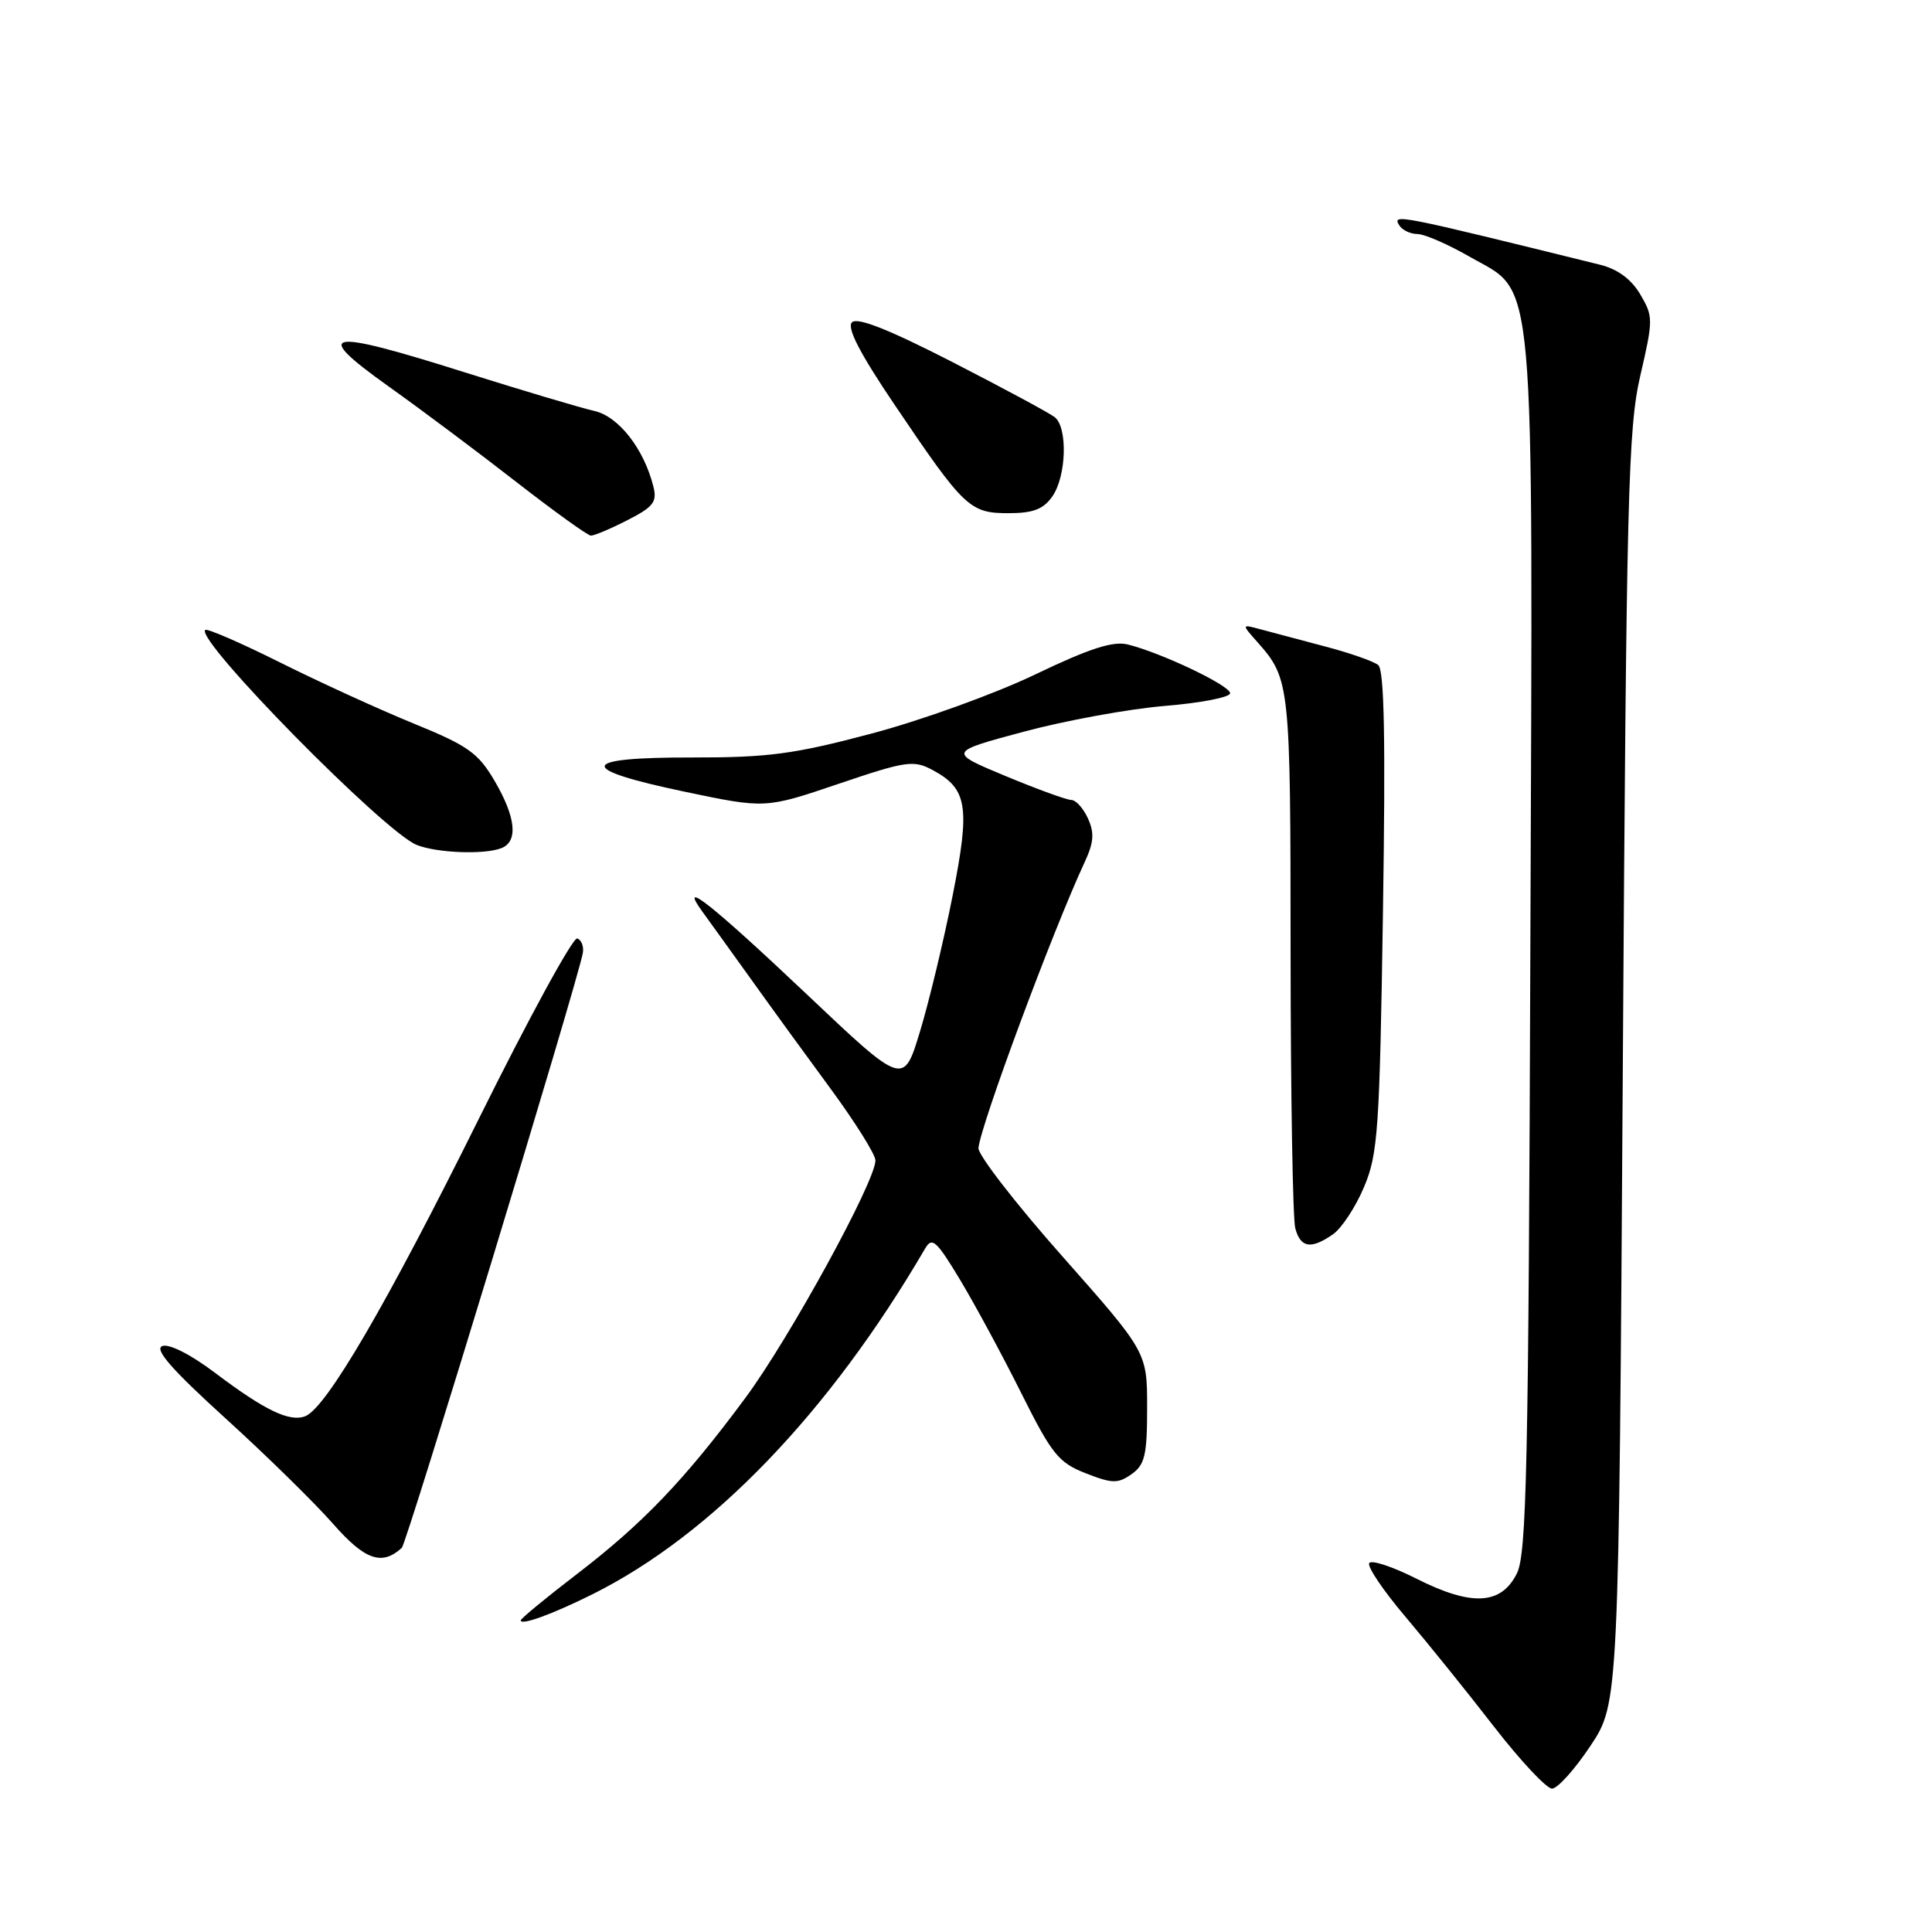 <?xml version="1.0" encoding="UTF-8" standalone="no"?>
<!DOCTYPE svg PUBLIC "-//W3C//DTD SVG 1.1//EN" "http://www.w3.org/Graphics/SVG/1.1/DTD/svg11.dtd" >
<svg xmlns="http://www.w3.org/2000/svg" xmlns:xlink="http://www.w3.org/1999/xlink" version="1.1" viewBox="0 0 256 256">
 <g >
 <path fill="currentColor"
d=" M 210.74 231.34 C 214.50 225.68 214.50 225.68 215.03 141.59 C 215.51 65.49 215.73 56.77 217.35 49.77 C 219.07 42.34 219.07 41.93 217.34 39.00 C 216.15 36.99 214.35 35.66 212.02 35.08 C 184.93 28.39 184.45 28.30 185.42 29.87 C 185.80 30.49 186.88 31.00 187.81 31.01 C 188.74 31.01 191.82 32.35 194.65 33.97 C 203.60 39.11 203.11 33.59 202.78 125.50 C 202.54 194.39 202.29 205.92 200.99 208.50 C 198.90 212.67 195.00 212.87 187.70 209.19 C 184.54 207.59 181.71 206.66 181.43 207.12 C 181.14 207.58 183.30 210.78 186.23 214.23 C 189.15 217.68 194.42 224.21 197.93 228.75 C 201.45 233.29 204.92 237.00 205.65 237.00 C 206.38 237.00 208.67 234.45 210.74 231.34 Z  M 78.50 211.25 C 94.30 203.38 109.87 187.21 122.57 165.46 C 123.50 163.85 124.06 164.35 127.21 169.57 C 129.17 172.83 132.82 179.58 135.31 184.57 C 139.37 192.69 140.25 193.80 143.85 195.21 C 147.37 196.59 148.12 196.61 149.93 195.34 C 151.70 194.09 152.00 192.83 152.00 186.53 C 152.00 179.17 152.00 179.17 140.75 166.45 C 134.56 159.46 129.57 153.01 129.65 152.12 C 129.95 149.02 139.47 123.39 143.74 114.20 C 144.94 111.62 145.03 110.36 144.16 108.45 C 143.55 107.10 142.55 106.00 141.95 106.00 C 141.35 106.00 137.43 104.57 133.24 102.83 C 125.61 99.65 125.61 99.65 135.63 96.96 C 141.14 95.48 149.55 93.94 154.32 93.54 C 159.10 93.15 163.00 92.39 163.00 91.86 C 163.00 90.84 153.94 86.52 149.45 85.40 C 147.49 84.91 144.38 85.91 137.15 89.38 C 131.83 91.93 122.09 95.45 115.49 97.20 C 105.22 99.93 101.82 100.38 91.75 100.37 C 76.61 100.34 76.26 101.87 90.70 104.90 C 101.41 107.15 101.41 107.15 111.12 103.86 C 120.06 100.83 121.05 100.69 123.55 102.02 C 128.21 104.52 128.58 106.84 126.21 118.77 C 125.04 124.67 123.10 132.74 121.90 136.69 C 119.72 143.89 119.72 143.89 106.84 131.69 C 94.43 119.95 89.81 116.28 93.02 120.73 C 93.84 121.85 96.72 125.86 99.43 129.63 C 102.13 133.41 106.97 140.07 110.18 144.43 C 113.38 148.80 116.00 152.99 116.00 153.76 C 116.00 156.55 104.59 177.38 98.73 185.28 C 90.69 196.13 85.17 201.89 76.37 208.63 C 72.32 211.74 69.00 214.47 69.00 214.71 C 69.00 215.42 73.20 213.89 78.50 211.25 Z  M 53.24 205.10 C 53.90 204.49 76.57 129.99 77.23 126.27 C 77.38 125.41 77.04 124.55 76.49 124.35 C 75.93 124.15 70.08 134.87 63.49 148.16 C 51.24 172.85 43.22 186.59 40.44 187.66 C 38.36 188.46 35.07 186.87 28.47 181.89 C 25.25 179.46 22.40 178.02 21.50 178.36 C 20.41 178.78 22.77 181.48 29.87 187.93 C 35.32 192.88 41.73 199.17 44.13 201.91 C 48.35 206.72 50.60 207.51 53.24 205.10 Z  M 176.64 163.54 C 177.78 162.74 179.63 159.93 180.74 157.29 C 182.59 152.92 182.81 149.73 183.25 120.77 C 183.60 97.99 183.43 88.78 182.62 88.12 C 182.00 87.62 178.80 86.50 175.50 85.64 C 172.20 84.77 168.38 83.75 167.00 83.38 C 164.50 82.70 164.50 82.70 166.63 85.10 C 170.93 89.96 171.00 90.61 171.01 126.18 C 171.02 145.06 171.30 161.51 171.63 162.75 C 172.33 165.36 173.72 165.58 176.64 163.54 Z  M 66.42 112.39 C 68.69 111.52 68.37 108.31 65.53 103.46 C 63.37 99.77 62.00 98.80 54.81 95.87 C 50.27 94.02 42.30 90.37 37.09 87.77 C 31.88 85.17 27.43 83.24 27.19 83.47 C 25.87 84.79 50.89 110.22 55.22 111.96 C 57.88 113.02 64.14 113.27 66.42 112.39 Z  M 83.13 68.93 C 86.58 67.17 87.09 66.51 86.58 64.48 C 85.32 59.45 81.95 55.15 78.71 54.44 C 76.97 54.05 69.25 51.75 61.56 49.33 C 43.08 43.49 41.18 43.85 51.50 51.21 C 55.90 54.34 63.55 60.07 68.50 63.93 C 73.45 67.78 77.86 70.95 78.29 70.97 C 78.72 70.99 80.90 70.07 83.13 68.93 Z  M 139.44 65.78 C 141.31 63.11 141.50 56.64 139.75 55.27 C 139.06 54.73 132.97 51.45 126.21 47.98 C 117.76 43.65 113.60 42.00 112.89 42.71 C 112.18 43.42 113.94 46.83 118.53 53.62 C 127.76 67.30 128.50 68.00 133.62 68.00 C 136.90 68.00 138.25 67.48 139.44 65.78 Z "/>
</g>
</svg>
